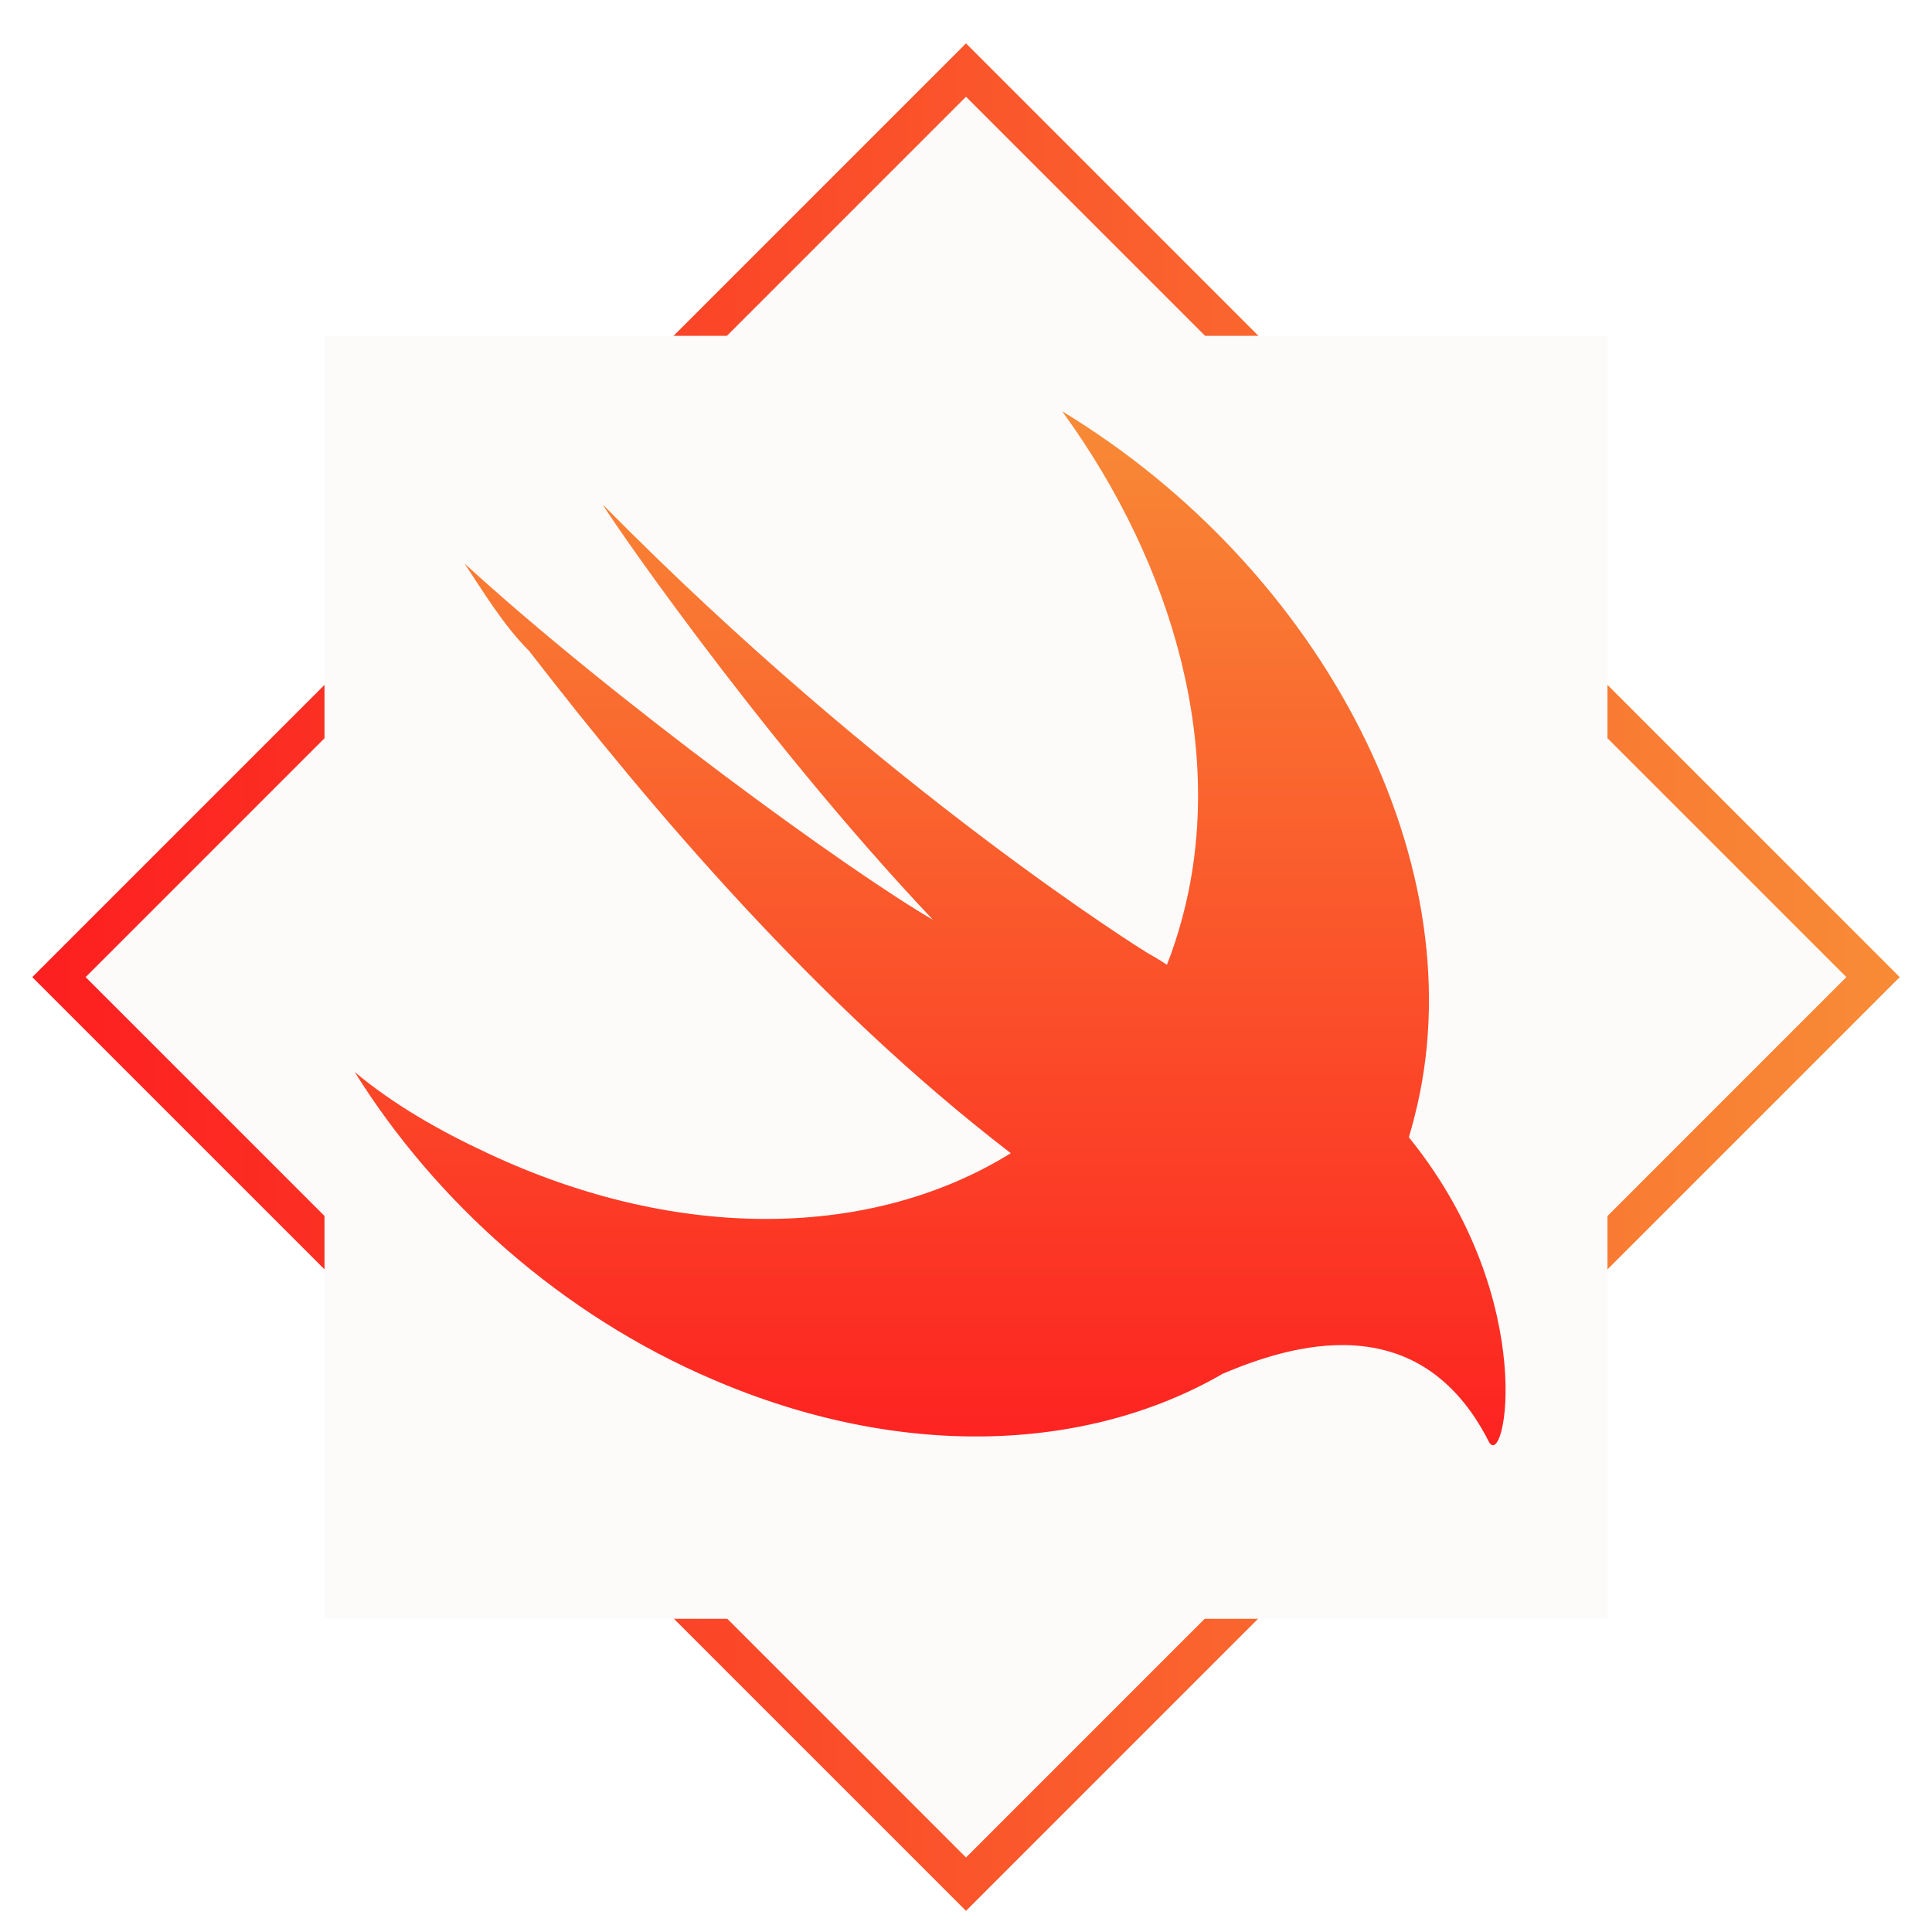 <svg height="512" viewBox="0 0 512 512" width="512" xmlns="http://www.w3.org/2000/svg" xmlns:xlink="http://www.w3.org/1999/xlink"><filter id="a" height="110.3%" width="110.3%" x="-5.1%" y="-5.1%"><feOffset dx="0" dy="3" in="SourceAlpha" result="shadowOffsetOuter1"/><feGaussianBlur in="shadowOffsetOuter1" result="shadowBlurOuter1" stdDeviation="5"/><feColorMatrix in="shadowBlurOuter1" result="shadowMatrixOuter1" type="matrix" values="0 0 0 0 0   0 0 0 0 0   0 0 0 0 0  0 0 0 0.304 0"/><feMerge><feMergeNode in="shadowMatrixOuter1"/><feMergeNode in="SourceGraphic"/></feMerge></filter><linearGradient id="b"><stop offset="0" stop-color="#f88a36"/><stop offset="1" stop-color="#fd2020"/></linearGradient><linearGradient id="c" x1="100%" x2="0%" xlink:href="#b" y1="0%" y2="100%"/><linearGradient id="d" x1="50%" x2="50%" xlink:href="#b" y1="0%" y2="100%"/><g fill="none" fill-rule="evenodd"><g fill="#fdfafa" filter="url(#a)" stroke="url(#c)" stroke-width="10" transform="translate(8 8)"><path d="m78 78h340v340h-340z" transform="matrix(.707 .707 -.707 .707 248 -102.725)"/><path d="m78 78h340v340h-340z"/></g><path d="m324.058 364.043c-35.927 20.807-85.326 22.944-135.025 1.59-40.24-17.164-73.629-47.209-95.033-81.536 10.274 8.582 22.26 15.451 35.102 21.455 51.325 24.117 102.639 22.466 138.751.062-.023-.023-.038-.039-.054-.062-51.37-39.483-95.033-90.983-127.566-133.036-6.852-6.867-11.989-15.451-17.126-23.175 39.383 36.049 101.885 81.536 124.14 94.417-47.082-49.786-89.036-111.581-87.327-109.868 74.487 75.532 143.839 118.45 143.839 118.45 2.294 1.297 4.065 2.377 5.489 3.342 1.501-3.828 2.818-7.802 3.926-11.924 11.986-43.774-1.709-93.56-31.678-134.757 69.345 42.057 110.445 121.02 93.317 187.113-.446 1.783-.931 3.542-1.455 5.271.2.239.4.486.6.741 34.241 42.918 24.826 88.405 20.546 79.823-18.576-36.442-52.963-25.298-70.445-17.905z" fill="url(#d)" fill-rule="nonzero"/></g></svg>